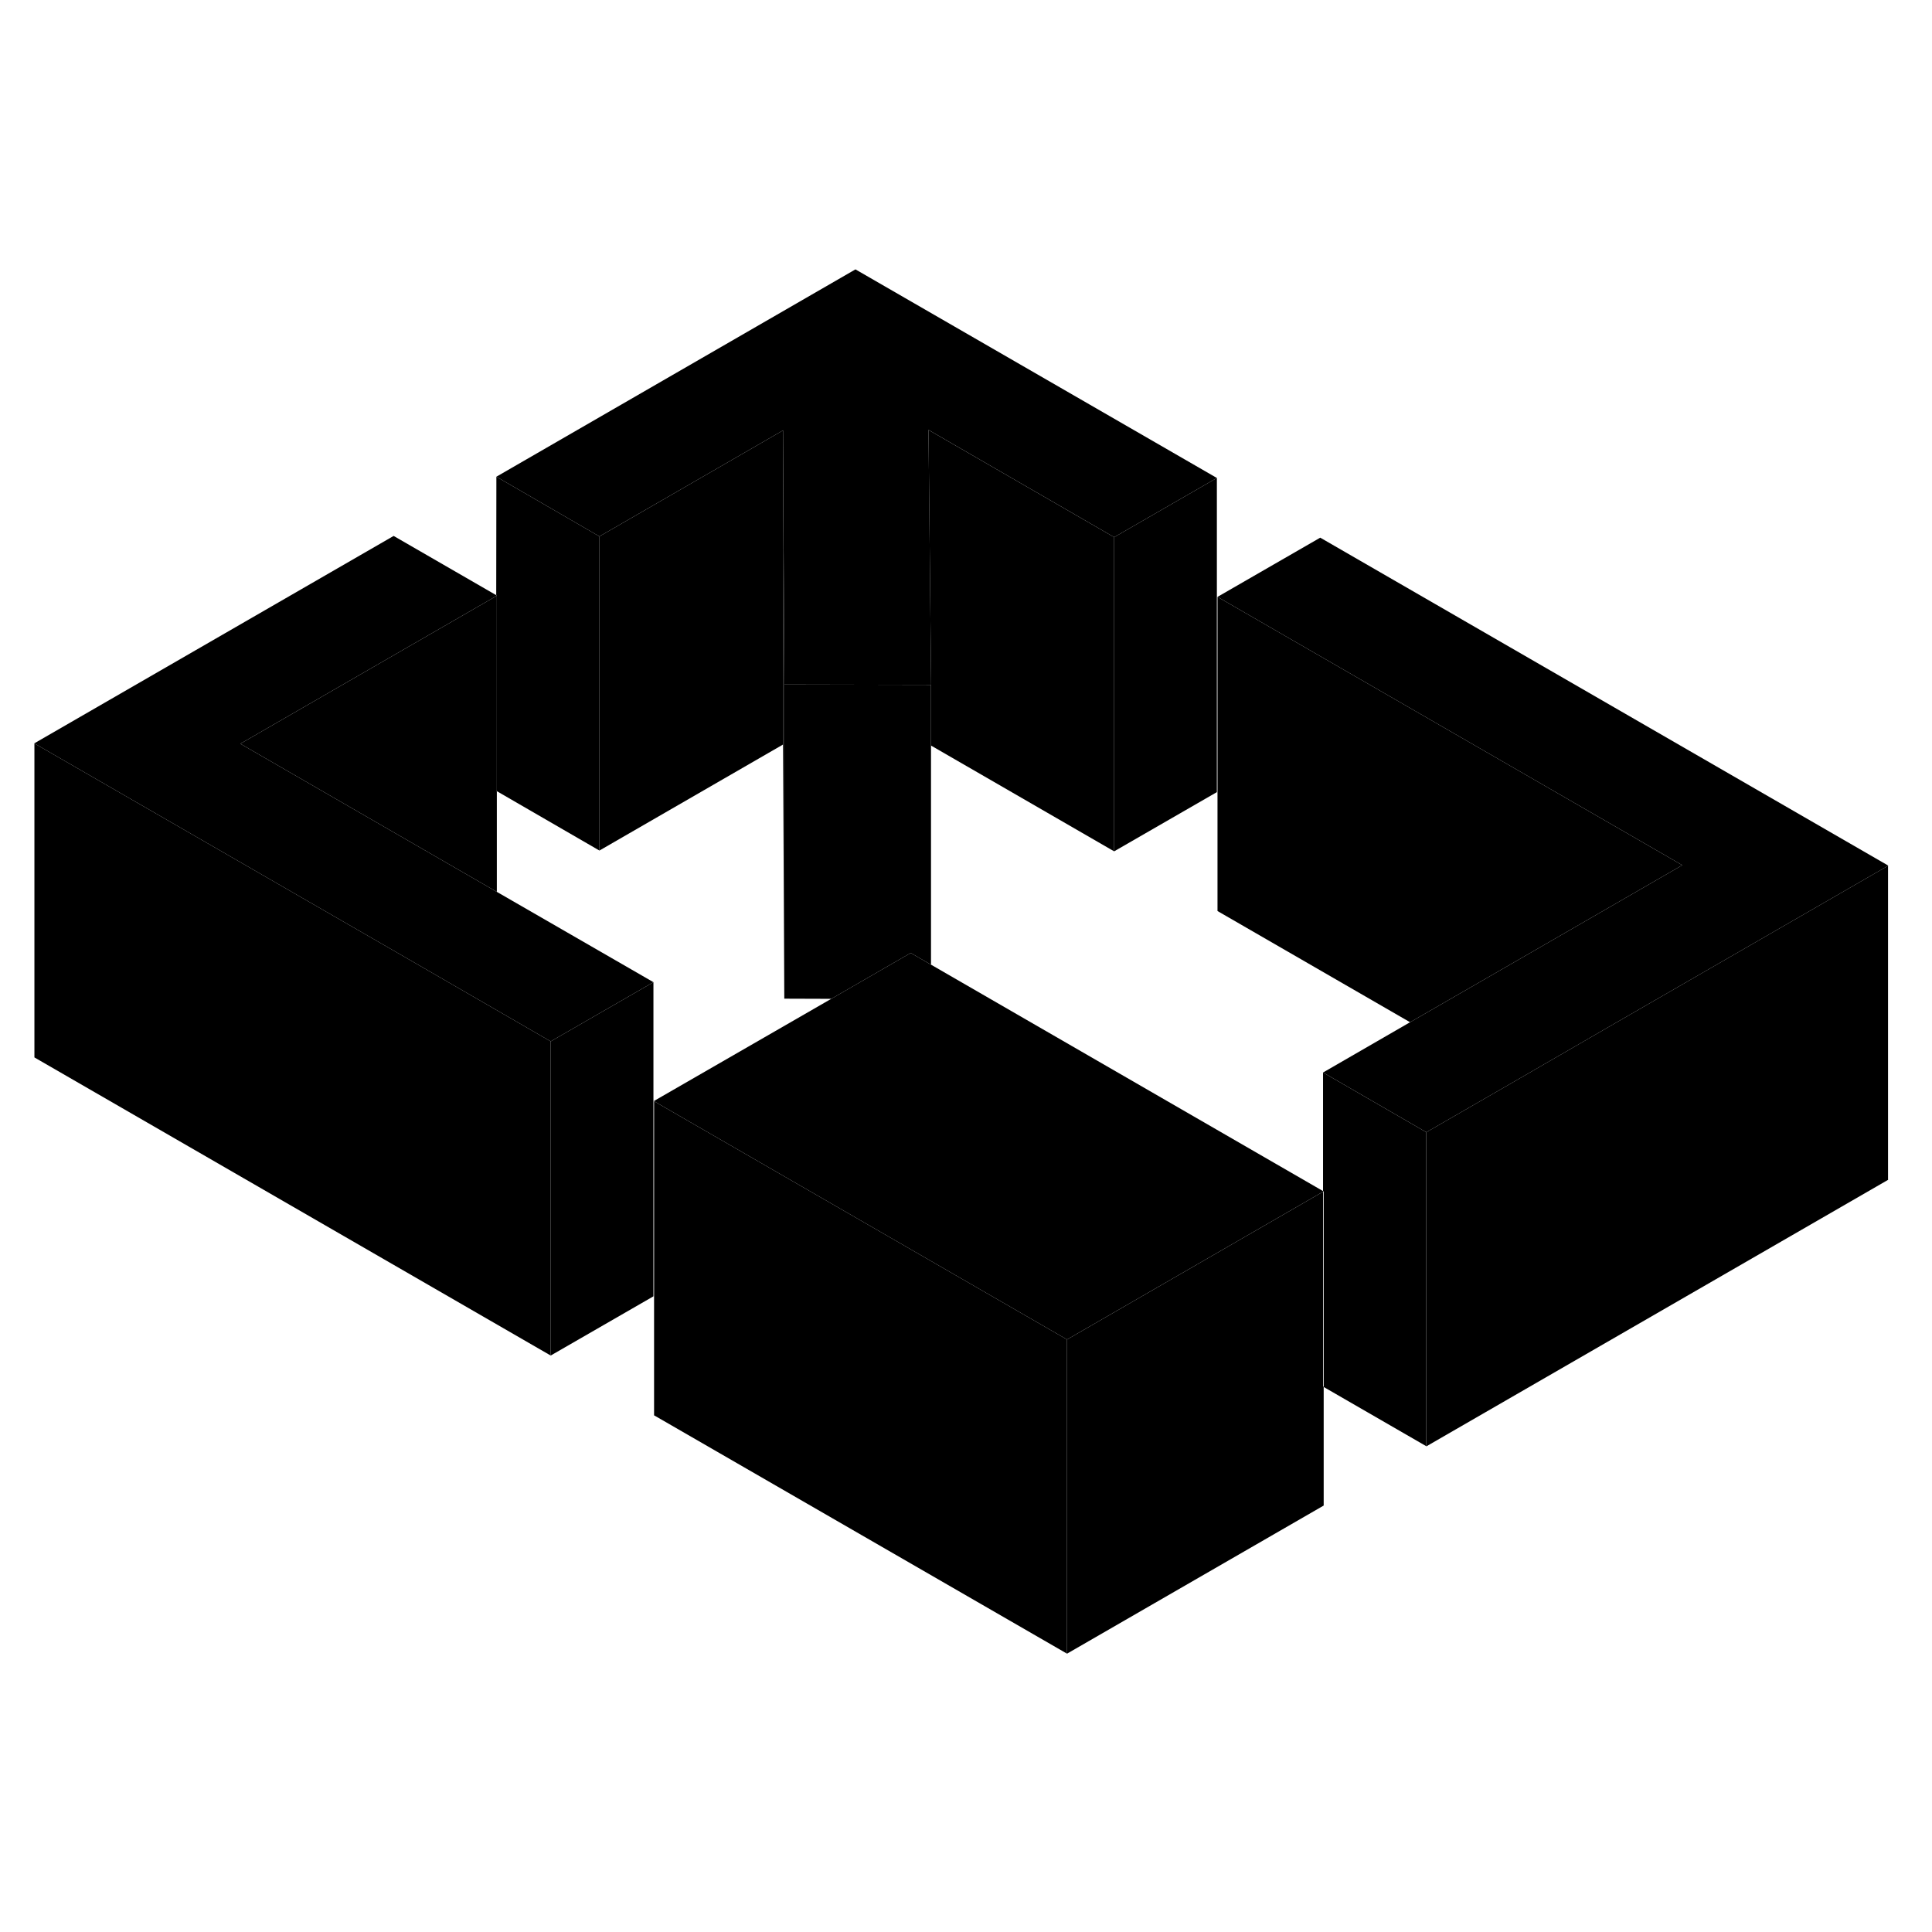 <svg width="24" height="24" viewBox="0 0 123 93" class="pr-icon-iso-duotone-secondary" xmlns="http://www.w3.org/2000/svg" stroke-width="1px" stroke-linecap="round" stroke-linejoin="round">
    <path d="M84.232 73.28L84.272 73.3V73.26L84.232 73.28ZM31.602 35.35L31.632 35.37V35.33L31.602 35.35Z" class="pr-icon-iso-duotone-primary-stroke" stroke-linejoin="round"/>
    <path d="M59.272 28.6V46.42L59.261 46.41L57.982 45.67L52.922 48.59L49.932 48.58V28.58L59.272 28.6Z" class="pr-icon-iso-duotone-primary-stroke" stroke-linejoin="round"/>
    <path d="M120.201 40.1V40.12H120.211L120.201 40.1ZM41.631 55.1H41.641V55.09H41.631V55.1ZM84.231 60.83V60.87L84.271 60.85L84.231 60.83Z" class="pr-icon-iso-duotone-primary-stroke" stroke-linejoin="round"/>
    <path d="M41.601 47.53L35.061 51.3L26.101 46.12L19.511 42.32L2.191 32.33V32.32L25.061 19.12L31.591 22.89L31.601 22.9L31.631 22.92L31.601 22.94L31.591 22.95L15.301 32.35L31.631 41.78L41.601 47.53Z" class="pr-icon-iso-duotone-primary-stroke" stroke-linejoin="round"/>
    <path d="M120.202 40.1V40.12L102.882 50.11L96.362 53.88L90.812 57.08H90.802L84.232 53.28L89.772 50.08L96.312 46.31L107.102 40.08L77.512 23L84.052 19.23L120.202 40.1Z" class="pr-icon-iso-duotone-primary-stroke" stroke-linejoin="round"/>
    <path d="M84.231 60.83V60.87L67.931 70.28L41.641 55.11V55.09L52.921 48.59L57.981 45.67L59.261 46.41L59.27 46.42H59.281L84.231 60.83Z" class="pr-icon-iso-duotone-primary-stroke" stroke-linejoin="round"/>
    <path d="M70.932 19.2L59.112 12.37L59.242 24.91L59.282 28.6H59.272L49.932 28.58V28.57L49.912 24.77L49.852 12.4L38.162 19.15L31.602 15.35L54.462 2.15L77.472 15.43L70.932 19.2Z" class="pr-icon-iso-duotone-primary-stroke" stroke-linejoin="round"/>
    <path d="M120.211 60.11L90.811 77.08H90.801V57.08H90.811L96.361 53.88L102.881 50.11L120.201 40.12V60.1L120.211 60.11Z" class="pr-icon-iso-duotone-primary-stroke" stroke-linejoin="round"/>
    <path d="M90.8 57.08V77.07L84.27 73.3V60.85L84.231 60.83V53.28L90.8 57.08Z" class="pr-icon-iso-duotone-primary-stroke" stroke-linejoin="round"/>
    <path d="M67.931 70.28V90.28L41.631 75.1L41.641 75.09V55.11L67.931 70.28Z" class="pr-icon-iso-duotone-primary-stroke" stroke-linejoin="round"/>
    <path d="M84.272 73.3V80.85L67.932 90.28V70.28L84.232 60.87V73.28L84.272 73.3Z" class="pr-icon-iso-duotone-primary-stroke" stroke-linejoin="round"/>
    <path d="M107.102 40.08L96.312 46.31L89.772 50.08L77.512 43V23L107.102 40.08Z" class="pr-icon-iso-duotone-primary-stroke" stroke-linejoin="round"/>
    <path d="M77.472 15.43V35.43L70.932 39.2V19.2L77.472 15.43Z" class="pr-icon-iso-duotone-primary-stroke" stroke-linejoin="round"/>
    <path d="M70.931 19.2V39.2L59.281 32.47L59.271 32.46V28.6H59.281L59.241 24.91L59.111 12.37L70.931 19.2Z" class="pr-icon-iso-duotone-primary-stroke" stroke-linejoin="round"/>
    <path d="M59.272 28.6V28.59" class="pr-icon-iso-duotone-primary-stroke" stroke-linejoin="round"/>
    <path d="M49.852 12.4V32.4L38.162 39.15V19.15L49.852 12.4Z" class="pr-icon-iso-duotone-primary-stroke" stroke-linejoin="round"/>
    <path d="M49.932 28.57V48.57L49.852 32.4V12.4L49.912 24.77L49.932 28.57Z" class="pr-icon-iso-duotone-primary-stroke" stroke-linejoin="round"/>
    <path d="M38.162 19.15V39.15L31.632 35.37V22.92L31.602 22.9L31.592 22.89L31.602 15.35L38.162 19.15Z" class="pr-icon-iso-duotone-primary-stroke" stroke-linejoin="round"/>
    <path d="M35.061 51.3V71.3L2.191 52.32V32.33L19.511 42.32L26.101 46.12L35.061 51.3Z" class="pr-icon-iso-duotone-primary-stroke" stroke-linejoin="round"/>
    <path d="M41.601 47.53V67.53L35.06 71.3V51.3L41.601 47.53Z" class="pr-icon-iso-duotone-primary-stroke" stroke-linejoin="round"/>
    <path d="M31.631 35.33L31.601 35.35L31.631 35.37V41.78L15.301 32.35L31.591 22.95L31.601 22.94L31.631 22.92V35.33Z" class="pr-icon-iso-duotone-primary-stroke" stroke-linejoin="round"/>
    <path d="M31.631 22.92V22.91" class="pr-icon-iso-duotone-primary-stroke" stroke-linejoin="round"/>
</svg>